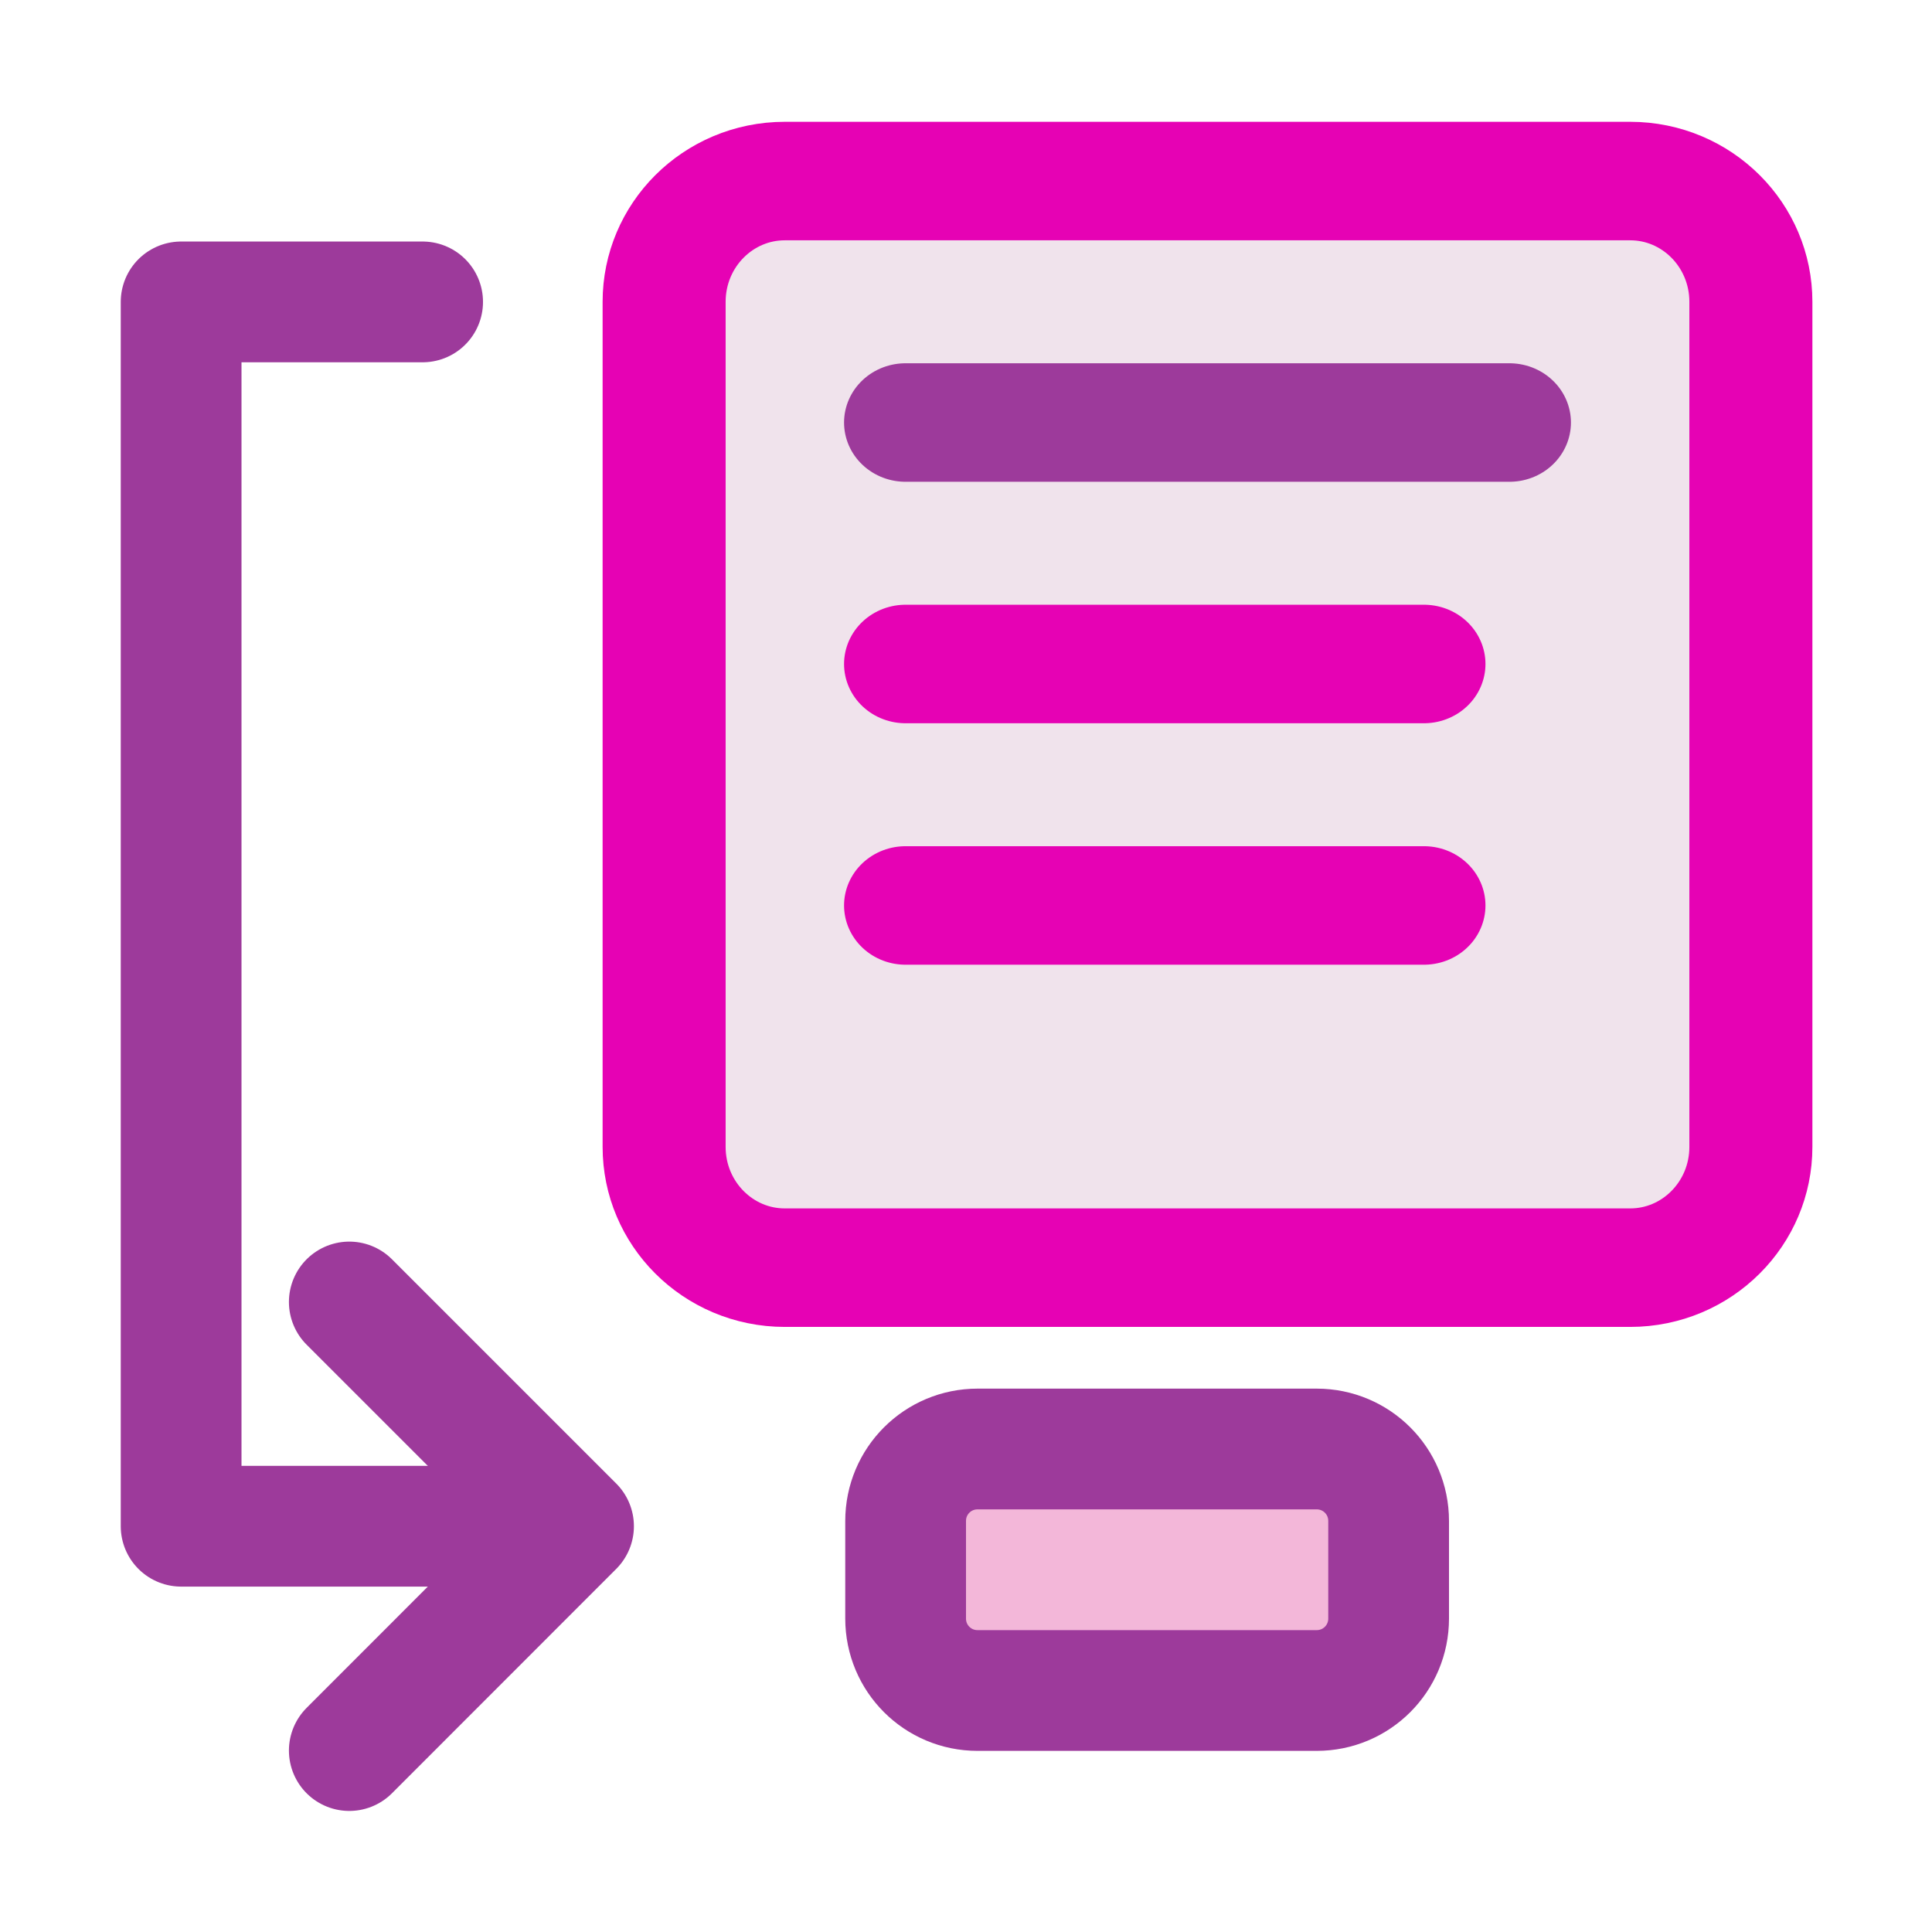 <?xml version="1.0" encoding="UTF-8"?>
<svg xmlns="http://www.w3.org/2000/svg" xmlns:xlink="http://www.w3.org/1999/xlink" width="32px" height="32px" viewBox="0 0 32 32" version="1.1">
<g id="surface1">
<path style="fill:none;stroke-width:1.077;stroke-linecap:round;stroke-linejoin:round;stroke:rgb(61.569%,22.745%,60.784%);stroke-opacity:1;stroke-miterlimit:4;" d="M 4.154 3.08 L 2 3.08 L 2 14 L 4.999 14 " transform="matrix(1.857,0,0,1.857,-0.714,-0.719)"/>
<path style="fill:none;stroke-width:1.077;stroke-linecap:round;stroke-linejoin:round;stroke:rgb(61.569%,22.745%,60.784%);stroke-opacity:1;stroke-miterlimit:4;" d="M 3.5 12 L 5.5 14 L 3.5 16.001 " transform="matrix(1.857,0,0,1.857,-0.714,-0.719)"/>
<path style="fill-rule:nonzero;fill:rgb(94.118%,89.02%,92.549%);fill-opacity:1;stroke-width:1.068;stroke-linecap:round;stroke-linejoin:round;stroke:rgb(90.196%,0.784%,70.588%);stroke-opacity:1;stroke-miterlimit:4;" d="M 6.614 0.884 L 13.952 0.884 C 14.531 0.884 15 1.371 15 1.972 L 15 9.588 C 15 10.189 14.531 10.676 13.952 10.676 L 6.614 10.676 C 6.035 10.676 5.566 10.189 5.566 9.588 L 5.566 1.972 C 5.566 1.371 6.035 0.884 6.614 0.884 Z M 6.614 0.884 " transform="matrix(1.908,0,0,1.838,0.38,1.374)"/>
<path style="fill:none;stroke-width:1.068;stroke-linecap:round;stroke-linejoin:miter;stroke:rgb(61.569%,22.745%,60.784%);stroke-opacity:1;stroke-miterlimit:4;" d="M 12.904 3.06 L 7.662 3.06 " transform="matrix(1.908,0,0,1.838,0.38,1.374)"/>
<path style="fill:none;stroke-width:1.068;stroke-linecap:round;stroke-linejoin:miter;stroke:rgb(90.196%,0.784%,70.588%);stroke-opacity:1;stroke-miterlimit:4;" d="M 12.162 5.236 L 7.662 5.236 " transform="matrix(1.908,0,0,1.838,0.38,1.374)"/>
<path style="fill:none;stroke-width:1.068;stroke-linecap:round;stroke-linejoin:miter;stroke:rgb(90.196%,0.784%,70.588%);stroke-opacity:1;stroke-miterlimit:4;" d="M 12.162 7.412 L 7.662 7.412 " transform="matrix(1.908,0,0,1.838,0.38,1.374)"/>
<path style="fill-rule:evenodd;fill:rgb(95.294%,71.765%,85.098%);fill-opacity:1;stroke-width:1;stroke-linecap:round;stroke-linejoin:round;stroke:rgb(61.569%,22.745%,60.784%);stroke-opacity:1;stroke-miterlimit:4;" d="M 8.096 12 L 10.904 12 C 11.234 12 11.5 12.266 11.5 12.596 L 11.5 13.404 C 11.5 13.734 11.234 14 10.904 14 L 8.096 14 C 7.766 14 7.5 13.734 7.5 13.404 L 7.5 12.596 C 7.5 12.266 7.766 12 8.096 12 Z M 8.096 12 " transform="matrix(2,0,0,2,0,0)"/>
</g>
</svg>
